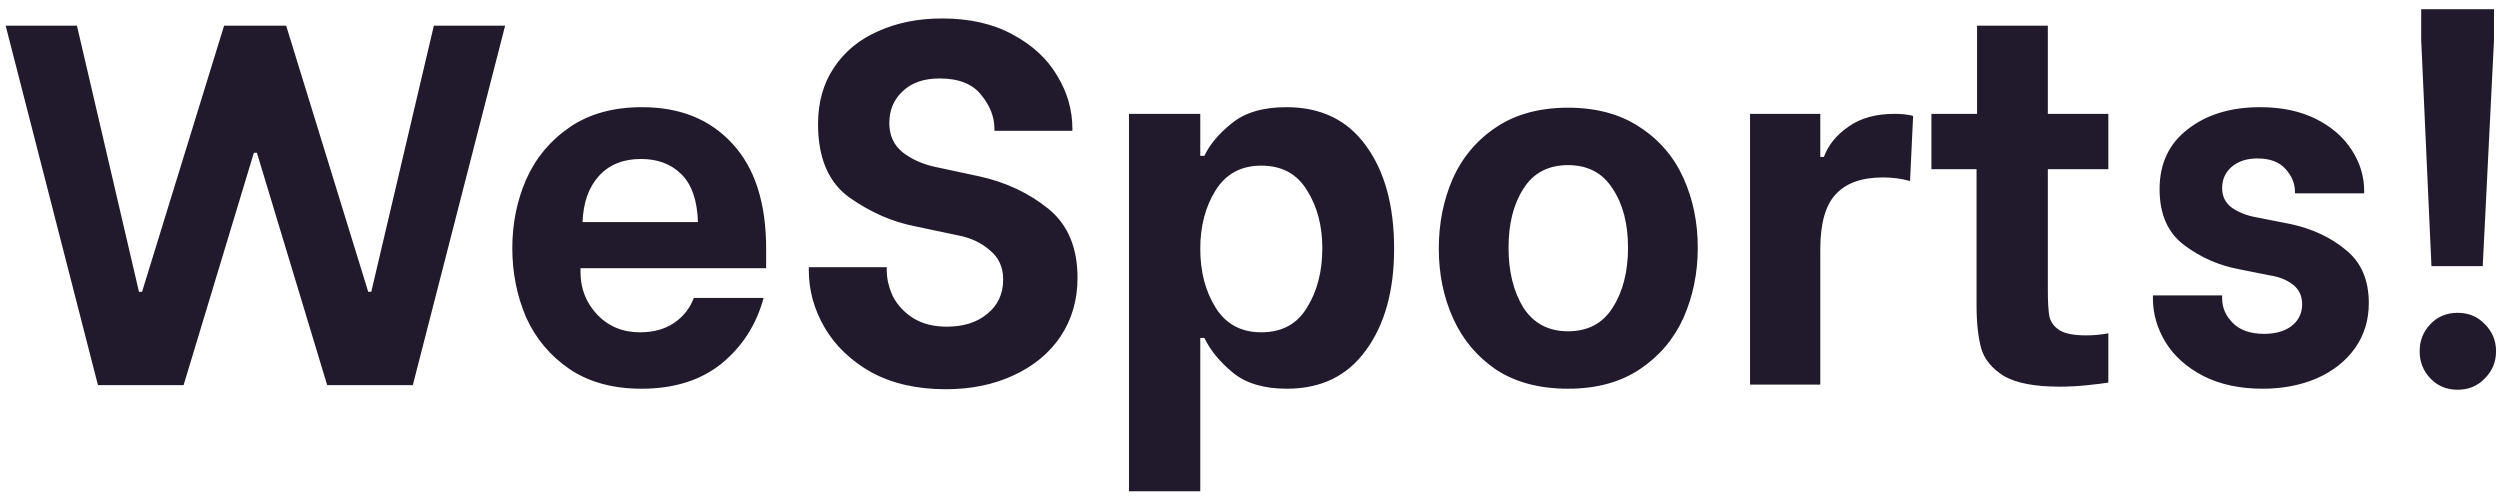 <?xml version="1.0" encoding="UTF-8"?>
   <svg xmlns="http://www.w3.org/2000/svg" width="195" height="39" viewBox="0 0 195 39" fill="none">
<path d="M0.44 2H6L10.84 22.76H11.08L17.48 2H22.32L28.72 22.76H28.96L33.84 2H39.4L32.2 30.04H25.52L20.04 11.92H19.8L14.32 30.04H7.64L0.44 2ZM50.04 30.32C47.827 30.32 45.96 29.813 44.44 28.8C42.92 27.76 41.787 26.413 41.04 24.76C40.32 23.08 39.96 21.28 39.96 19.36C39.96 17.44 40.32 15.653 41.04 14C41.787 12.32 42.92 10.96 44.44 9.92C45.96 8.88 47.84 8.36 50.08 8.36C53.04 8.36 55.387 9.307 57.12 11.2C58.88 13.093 59.76 15.827 59.76 19.4V20.92H45.28V21.24C45.28 22.52 45.72 23.627 46.6 24.56C47.48 25.467 48.587 25.92 49.92 25.92C50.96 25.92 51.84 25.68 52.56 25.2C53.28 24.72 53.8 24.067 54.12 23.24H59.56C59 25.32 57.907 27.027 56.28 28.36C54.654 29.667 52.574 30.32 50.04 30.32ZM54.44 17.32C54.387 15.64 53.96 14.4 53.16 13.6C52.36 12.8 51.307 12.4 50 12.4C48.614 12.4 47.52 12.84 46.72 13.72C45.92 14.6 45.494 15.8 45.44 17.32H54.44ZM73.767 30.36C71.527 30.36 69.594 29.92 67.967 29.04C66.367 28.133 65.154 26.973 64.327 25.56C63.501 24.147 63.087 22.653 63.087 21.08V20.84H69.167V21.08C69.167 21.747 69.327 22.427 69.647 23.12C69.994 23.787 70.514 24.347 71.207 24.8C71.927 25.253 72.807 25.48 73.847 25.48C75.154 25.48 76.207 25.147 77.007 24.48C77.834 23.813 78.247 22.92 78.247 21.8C78.247 20.84 77.9 20.08 77.207 19.52C76.54 18.933 75.714 18.547 74.727 18.36L71.327 17.64C69.567 17.293 67.874 16.547 66.247 15.4C64.621 14.227 63.807 12.32 63.807 9.68C63.807 7.973 64.221 6.507 65.047 5.28C65.874 4.027 67.02 3.08 68.487 2.44C69.954 1.773 71.621 1.44 73.487 1.44C75.621 1.44 77.447 1.853 78.967 2.68C80.514 3.507 81.674 4.573 82.447 5.88C83.247 7.187 83.647 8.573 83.647 10.04V10.2H77.567V10.08C77.567 9.12 77.221 8.227 76.527 7.4C75.861 6.547 74.781 6.12 73.287 6.12C72.061 6.12 71.1 6.453 70.407 7.12C69.714 7.76 69.367 8.587 69.367 9.6C69.367 10.56 69.714 11.32 70.407 11.88C71.127 12.44 72.007 12.827 73.047 13.04L76.407 13.76C78.46 14.213 80.247 15.053 81.767 16.28C83.287 17.507 84.047 19.307 84.047 21.68C84.047 23.387 83.607 24.907 82.727 26.24C81.847 27.547 80.621 28.56 79.047 29.28C77.501 30 75.74 30.36 73.767 30.36ZM100.381 30.32C98.595 30.32 97.195 29.907 96.181 29.08C95.168 28.253 94.421 27.347 93.941 26.36H93.621V38.32H88.061V8.88H93.621V12.16H93.941C94.368 11.253 95.088 10.4 96.101 9.6C97.115 8.773 98.528 8.36 100.341 8.36C103.035 8.36 105.101 9.36 106.541 11.36C108.008 13.36 108.741 16.04 108.741 19.4C108.741 22.68 108.008 25.32 106.541 27.32C105.101 29.32 103.048 30.32 100.381 30.32ZM98.381 25.92C99.981 25.92 101.168 25.28 101.941 24C102.741 22.72 103.141 21.173 103.141 19.36C103.141 17.6 102.741 16.093 101.941 14.84C101.168 13.56 99.981 12.92 98.381 12.92C96.808 12.92 95.621 13.56 94.821 14.84C94.021 16.12 93.621 17.64 93.621 19.4C93.621 21.187 94.021 22.72 94.821 24C95.621 25.28 96.808 25.92 98.381 25.92ZM122.306 30.32C120.093 30.32 118.226 29.827 116.706 28.84C115.213 27.827 114.093 26.493 113.346 24.84C112.599 23.187 112.226 21.373 112.226 19.4C112.226 17.427 112.586 15.613 113.306 13.96C114.053 12.28 115.186 10.933 116.706 9.92C118.226 8.907 120.093 8.4 122.306 8.4C124.519 8.4 126.386 8.907 127.906 9.92C129.426 10.907 130.559 12.227 131.306 13.88C132.053 15.533 132.426 17.347 132.426 19.32C132.426 21.293 132.053 23.12 131.306 24.8C130.559 26.453 129.426 27.787 127.906 28.8C126.386 29.813 124.519 30.32 122.306 30.32ZM122.306 25.84C123.853 25.84 125.013 25.227 125.786 24C126.586 22.747 126.986 21.187 126.986 19.32C126.986 17.453 126.586 15.92 125.786 14.72C125.013 13.493 123.853 12.88 122.306 12.88C120.759 12.88 119.599 13.493 118.826 14.72C118.053 15.92 117.666 17.453 117.666 19.32C117.666 21.187 118.053 22.747 118.826 24C119.626 25.227 120.786 25.84 122.306 25.84ZM136.503 8.88H141.983V12.24H142.263C142.609 11.307 143.249 10.52 144.183 9.88C145.116 9.213 146.316 8.88 147.783 8.88C148.343 8.88 148.823 8.933 149.223 9.04L148.983 14.12C148.316 13.933 147.609 13.84 146.863 13.84C145.209 13.84 143.983 14.28 143.183 15.16C142.383 16.013 141.983 17.44 141.983 19.44V30H136.503V8.88ZM159.731 13.2V22.6C159.731 23.533 159.771 24.227 159.851 24.68C159.958 25.133 160.225 25.493 160.651 25.76C161.078 26.027 161.771 26.16 162.731 26.16C163.291 26.16 163.865 26.107 164.451 26V29.84C164.158 29.893 163.625 29.96 162.851 30.04C162.105 30.12 161.371 30.16 160.651 30.16C158.705 30.16 157.251 29.88 156.291 29.32C155.358 28.733 154.771 28.013 154.531 27.16C154.291 26.28 154.171 25.16 154.171 23.8V13.2H150.651V8.88H154.211V2H159.731V8.88H164.451V13.2H159.731ZM176.487 30.32C174.701 30.32 173.154 29.987 171.847 29.32C170.567 28.653 169.594 27.787 168.927 26.72C168.261 25.627 167.927 24.48 167.927 23.28V23.04H173.327V23.28C173.327 24 173.607 24.64 174.167 25.2C174.727 25.76 175.541 26.04 176.607 26.04C177.487 26.04 178.194 25.84 178.727 25.44C179.287 25.013 179.567 24.44 179.567 23.72C179.567 23.08 179.327 22.573 178.847 22.2C178.367 21.827 177.767 21.587 177.047 21.48L174.647 21C173.074 20.707 171.647 20.08 170.367 19.12C169.087 18.16 168.447 16.707 168.447 14.76C168.447 12.76 169.181 11.2 170.647 10.08C172.114 8.933 173.994 8.36 176.287 8.36C177.967 8.36 179.421 8.667 180.647 9.28C181.874 9.893 182.807 10.707 183.447 11.72C184.087 12.707 184.407 13.773 184.407 14.92V15.08H179.007V14.96C179.007 14.32 178.767 13.733 178.287 13.2C177.807 12.64 177.074 12.36 176.087 12.36C175.261 12.36 174.594 12.573 174.087 13C173.581 13.427 173.327 13.987 173.327 14.68C173.327 15.32 173.581 15.827 174.087 16.2C174.621 16.573 175.274 16.827 176.047 16.96L178.687 17.48C180.394 17.853 181.834 18.533 183.007 19.52C184.181 20.48 184.767 21.853 184.767 23.64C184.767 24.973 184.407 26.147 183.687 27.16C182.967 28.173 181.967 28.96 180.687 29.52C179.434 30.053 178.034 30.32 176.487 30.32ZM188.853 3.12V0.72H194.533V3.12L193.653 20.76H189.653L188.853 3.12ZM191.693 30.4C190.839 30.4 190.133 30.107 189.573 29.52C189.013 28.933 188.733 28.227 188.733 27.4C188.733 26.573 189.013 25.867 189.573 25.28C190.133 24.693 190.839 24.4 191.693 24.4C192.546 24.4 193.253 24.693 193.813 25.28C194.399 25.867 194.693 26.573 194.693 27.4C194.693 28.227 194.399 28.933 193.813 29.52C193.253 30.107 192.546 30.4 191.693 30.4Z" fill="#211A2C"/>
</svg>